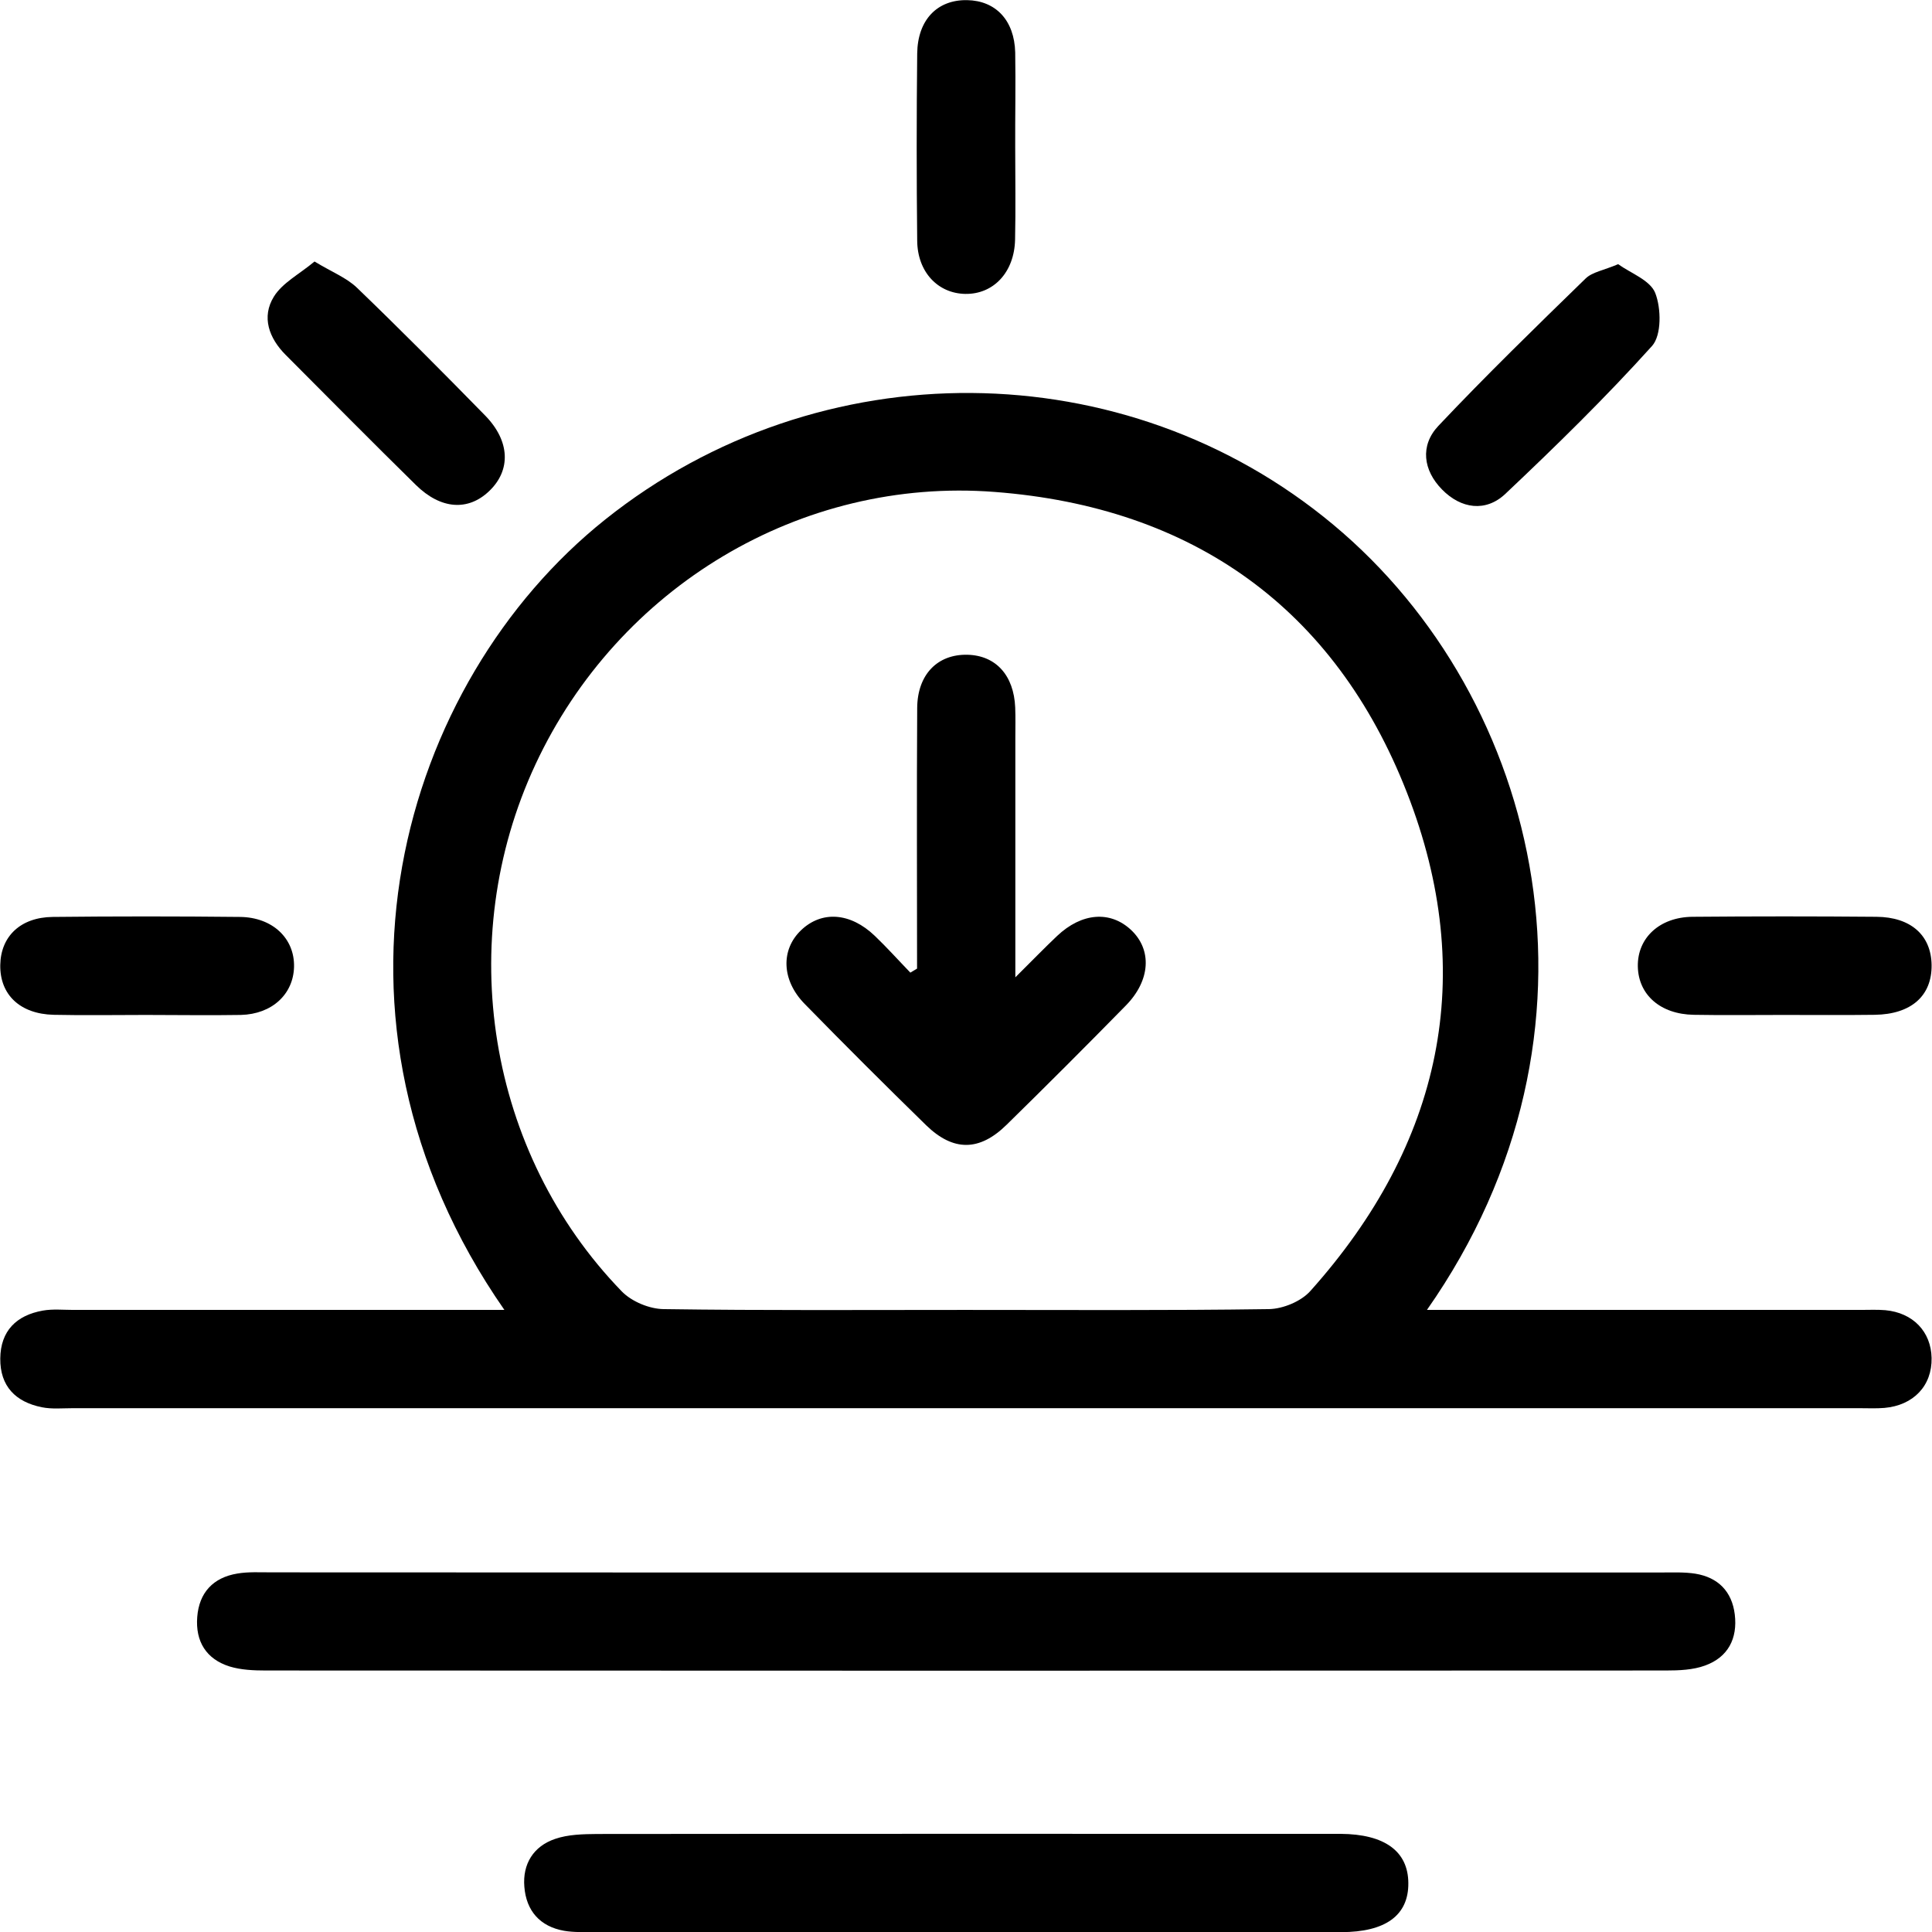 <?xml version="1.0" encoding="utf-8"?>
<!-- Generator: Adobe Illustrator 24.0.2, SVG Export Plug-In . SVG Version: 6.00 Build 0)  -->
<svg version="1.1" id="Bold" xmlns="http://www.w3.org/2000/svg" xmlns:xlink="http://www.w3.org/1999/xlink" x="0px" y="0px"
	 viewBox="0 0 1442.9 1442.9" style="enable-background:new 0 0 1442.9 1442.9;" xml:space="preserve">
<g>
	<path d="M376.7,978.3C225.1,760.4,299.6,509.6,452,388c159.9-127.6,388.5-125.7,543.8,3.9c156.1,130.2,215.4,378.8,69.9,586.4
		c10,0,17.9,0,25.9,0c99.4,0,198.8,0,298.1,0c6.1,0,12.3-0.3,18.3,0.2c20.7,1.9,34.2,16,34.6,35.7c0.4,20.7-13.5,35.4-35.3,37.3
		c-6.1,0.5-12.2,0.2-18.3,0.2c-444.9,0-889.8,0-1334.8,0c-7.6,0-15.5,0.8-22.9-0.7c-19.6-3.9-31.3-15.7-31.1-36.4
		c0.2-20.7,12.1-32.3,31.8-35.8c7.4-1.3,15.2-0.5,22.9-0.5C161.3,978.3,267.5,978.3,376.7,978.3z M720.6,978.3
		c75.7,0,151.4,0.5,227.1-0.6c10.6-0.2,24.1-5.8,31-13.6c98-109.5,125.5-235.7,72-372.3c-53.8-137.6-160-213.1-307.8-224.4
		c-145.1-11.2-281.3,71.2-343,203.5c-61.4,131.7-35.8,290.2,64.5,393.6c7.4,7.6,20.7,13.1,31.3,13.2
		C570.7,978.8,645.6,978.3,720.6,978.3z"/>
	<path d="M722.8,1174.4c172.7,0,345.5,0,518.2,0c8.4,0,16.9-0.4,25.2,0.9c17,2.8,27.3,13.3,29.4,30.4c2.2,18-5,32-22.2,38.2
		c-9,3.3-19.5,3.7-29.3,3.7c-348.5,0.2-697,0.2-1045.5,0c-9.1,0-18.6-0.4-27.1-3c-17.5-5.5-25.6-18.7-24.2-36.9
		c1.4-18.3,11.9-29.5,29.9-32.5c8.2-1.4,16.8-0.9,25.2-0.9C375.8,1174.4,549.3,1174.4,722.8,1174.4z"/>
	<path d="M719.4,1442.9c-91.7,0-183.5,0-275.2,0c-7.6,0-15.4,0.4-22.9-0.9c-18.1-3.2-28.3-15-29.7-32.9c-1.4-17,6.8-30.2,22.9-35.7
		c9.8-3.4,21-3.6,31.6-3.7c183.5-0.2,367-0.1,550.5-0.1c1.5,0,3.1,0,4.6,0c32.9,0.2,50.5,13,50.6,36.8c0.2,24-16.9,36.6-50.2,36.6
		C907.5,1442.9,813.4,1442.9,719.4,1442.9z"/>
	<path d="M234.9,195.3c13,7.9,23.9,12.1,31.7,19.6c32.4,31.2,64.2,63.2,95.7,95.4c18.7,19.1,19.4,40.9,3,56.5
		c-15.7,15-36.1,13.7-54.7-4.6c-32.7-32.1-64.9-64.7-97.2-97.1c-12.6-12.6-18.2-28.4-8.9-43.5C210.9,211.2,223.7,204.7,234.9,195.3z
		"/>
	<path d="M1208.5,197.3c9.1,6.6,23.9,11.9,27.7,21.5c4.5,11.5,4.8,31.6-2.4,39.6c-34.7,38.5-71.8,74.8-109.5,110.4
		c-14.7,13.9-33.2,11.2-47.3-3.2c-14.1-14.3-16.6-32.8-2.8-47.5c35.6-37.7,72.8-73.9,110-110.1
		C1189.1,203.2,1197.7,201.9,1208.5,197.3z"/>
	<path d="M758.2,110.1c0,22.9,0.4,45.9-0.1,68.8c-0.5,24.5-16.2,41-37.3,40.6c-20.4-0.4-35.6-16.4-35.8-39.7
		c-0.5-46.6-0.5-93.2,0-139.8c0.3-25.2,15-40.3,37.3-39.9c21.3,0.4,35.3,15,35.9,39.1C758.6,62.8,758.1,86.5,758.2,110.1z"/>
	<path d="M108.9,758c-22.9,0-45.9,0.4-68.8-0.1c-25.2-0.6-40.3-15.1-39.9-37.3c0.4-21.3,15.1-35.5,39.1-35.8
		c46.6-0.5,93.2-0.5,139.8,0c24.5,0.2,41,16.1,40.5,37.3c-0.5,20.4-16.4,35.3-39.7,35.9C156.3,758.4,132.6,758,108.9,758z"/>
	<path d="M1331.5,758c-22.2,0-44.3,0.3-66.5-0.1c-25-0.4-41.4-15-41.8-36.1c-0.4-21.2,16.1-36.8,40.7-37.1
		c45.8-0.4,91.7-0.4,137.5,0c25.8,0.2,40.9,13.9,41.2,36c0.3,23-15.2,36.8-42.4,37.2C1377.4,758.2,1354.4,758,1331.5,758z"/>
	<path d="M684.9,723.4c0-64.9-0.3-129.8,0.1-194.7c0.2-25.1,15.3-40.2,37.5-39.7c21.2,0.5,34.7,15.3,35.7,39.4
		c0.3,7.6,0.1,15.3,0.1,22.9c0,57.3,0,114.5,0,178.6c12.8-12.7,21.8-22,31.2-30.9c18.4-17.4,39.7-19,55.2-4.5
		c15.8,14.8,14.6,37.7-3.9,56.5c-29.4,30-59.1,59.7-89.1,89.1c-20.2,19.8-39.7,20-60,0.3c-30.6-29.9-60.9-60.1-90.8-90.7
		c-17.3-17.7-17.8-40.4-2.7-54.9c15.4-14.8,36.8-13.4,55.1,4.1c9.2,8.8,17.7,18.3,26.6,27.5C681.6,725.4,683.2,724.4,684.9,723.4z"
		/>
</g>
</svg>
